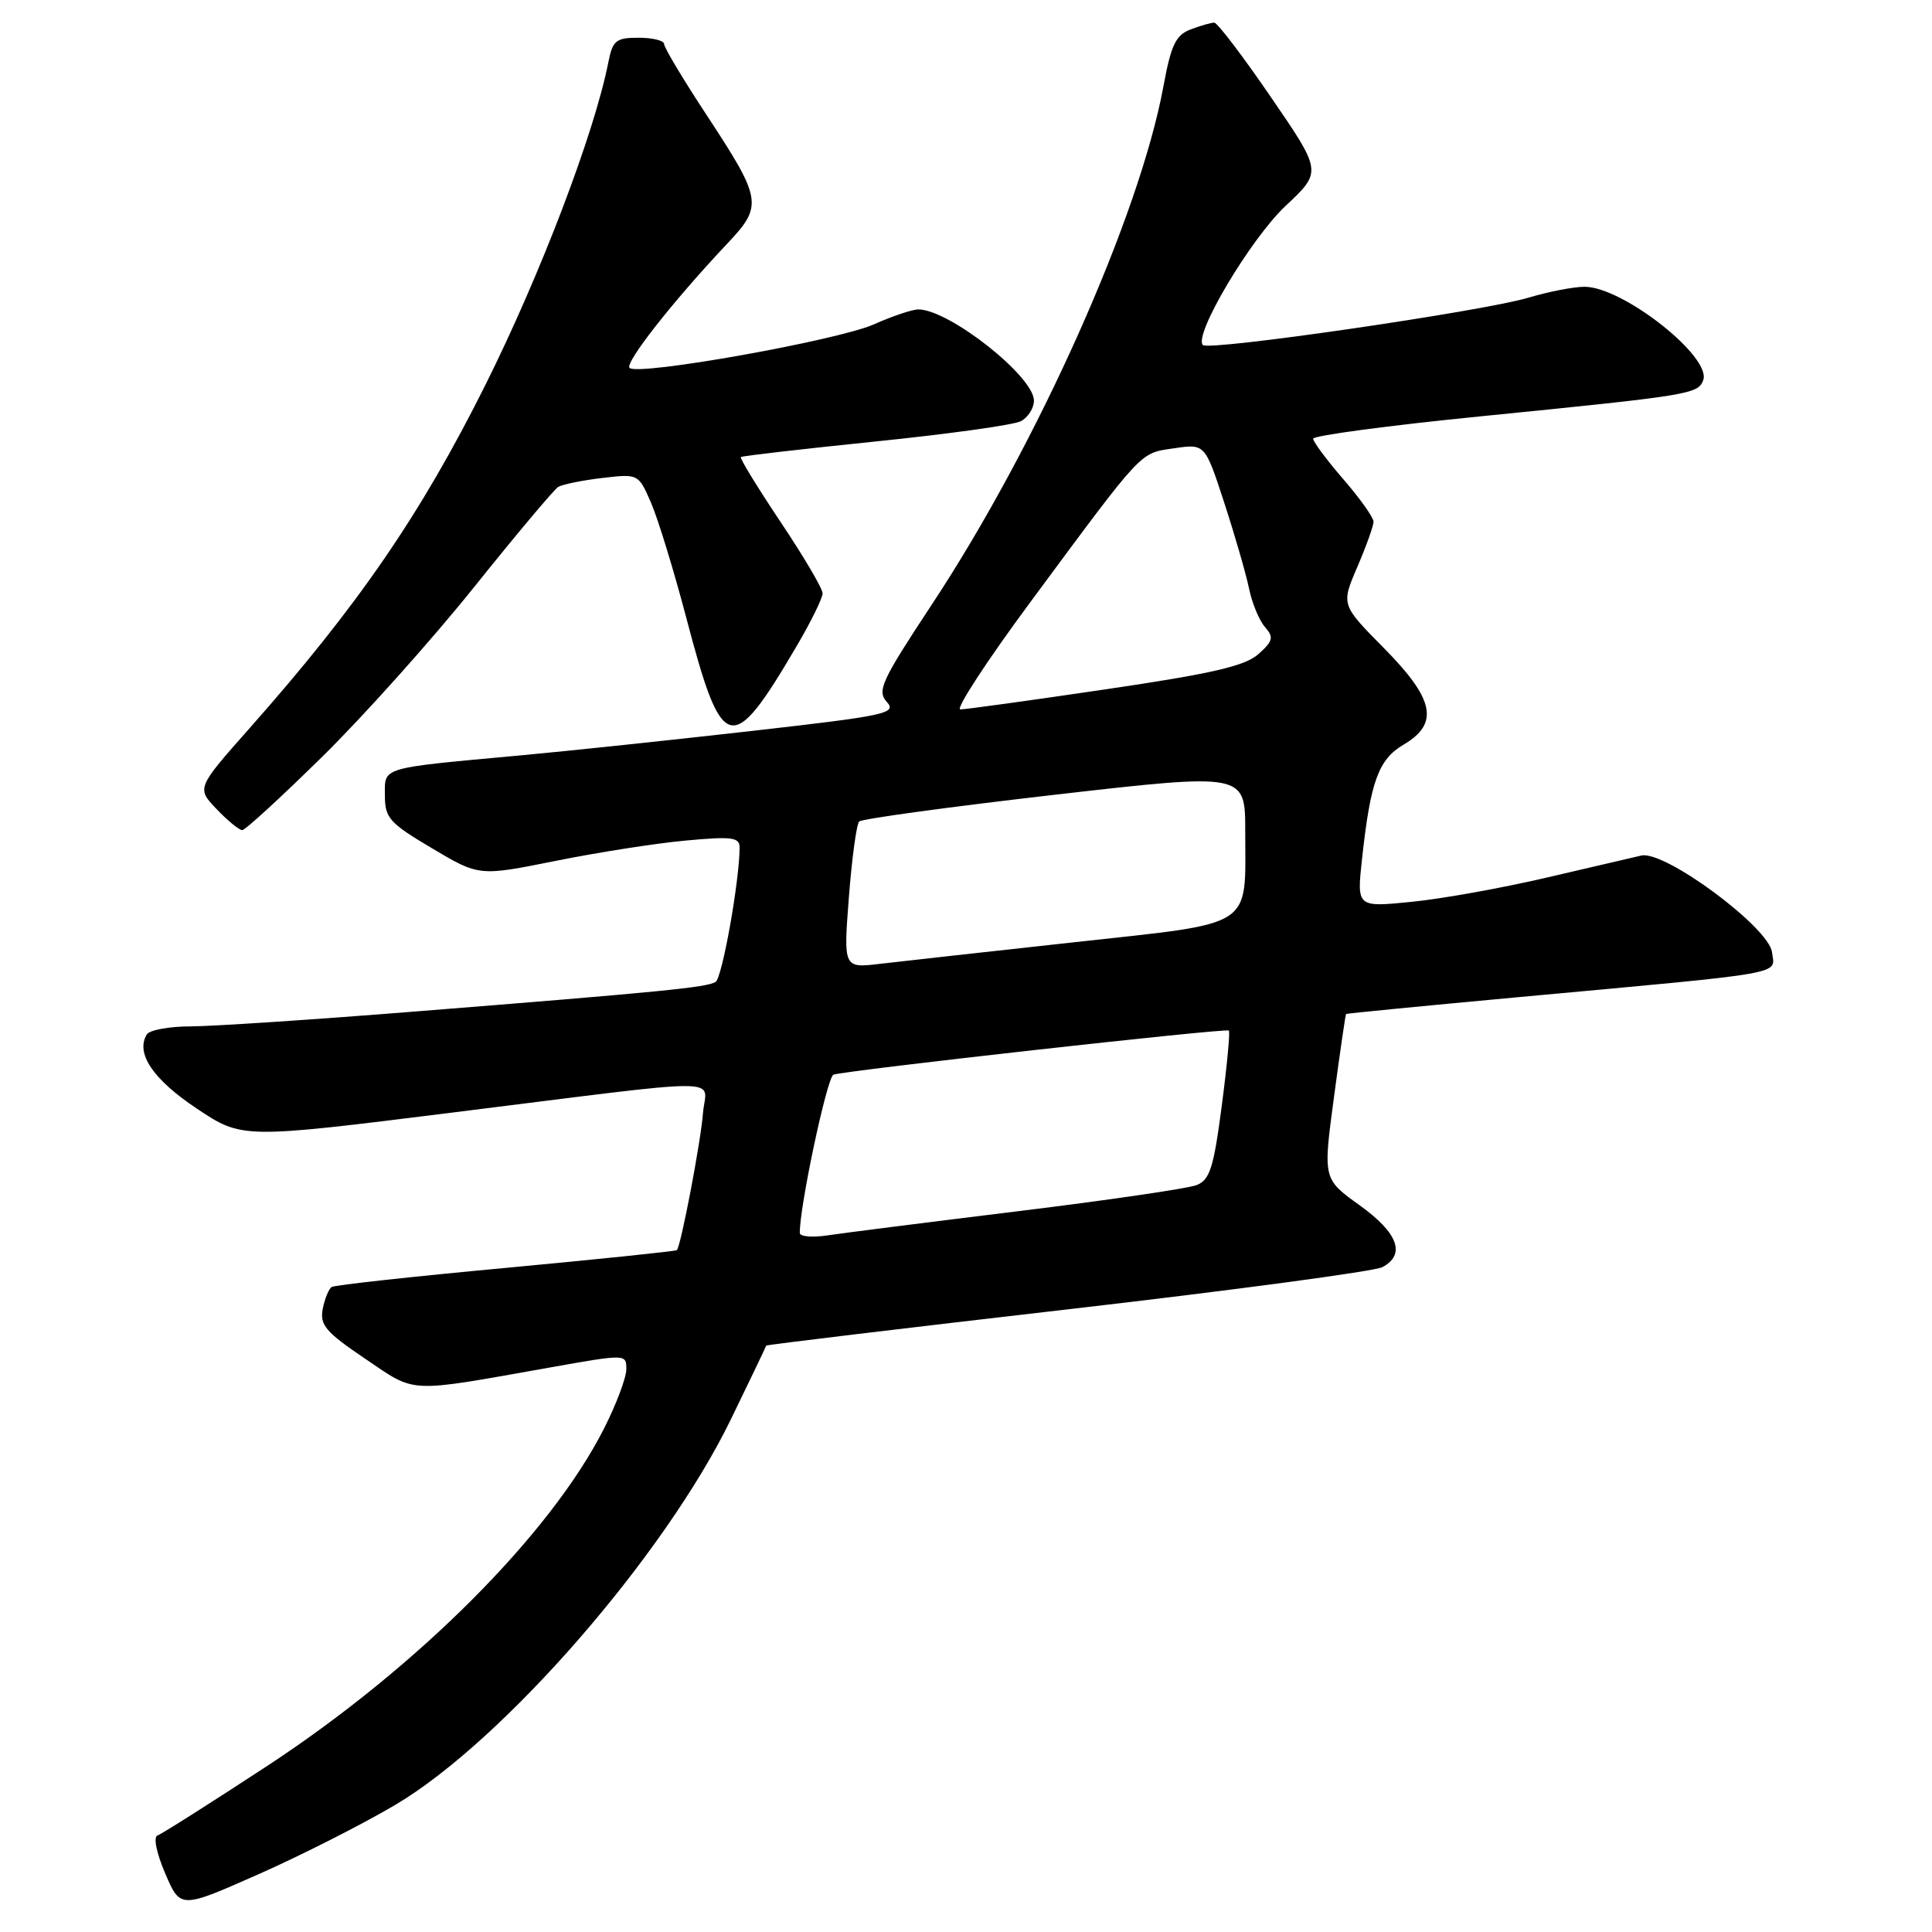 <?xml version="1.0" encoding="UTF-8" standalone="no"?>
<!DOCTYPE svg PUBLIC "-//W3C//DTD SVG 1.1//EN" "http://www.w3.org/Graphics/SVG/1.1/DTD/svg11.dtd" >
<svg xmlns="http://www.w3.org/2000/svg" xmlns:xlink="http://www.w3.org/1999/xlink" version="1.1" viewBox="0 0 256 256">
 <g >
 <path fill="currentColor"
d=" M 52.37 239.16 C 66.68 230.69 88.08 206.10 96.86 188.04 C 99.41 182.79 101.51 178.41 101.53 178.30 C 101.55 178.19 119.51 176.03 141.44 173.50 C 163.38 170.97 182.15 168.45 183.16 167.91 C 186.31 166.23 185.27 163.38 180.15 159.70 C 175.30 156.22 175.30 156.22 176.76 145.36 C 177.56 139.39 178.28 134.44 178.36 134.36 C 178.44 134.28 188.85 133.27 201.50 132.10 C 237.46 128.79 235.16 129.20 234.80 126.18 C 234.42 122.90 220.61 112.67 217.50 113.36 C 216.40 113.61 210.76 114.92 204.96 116.28 C 199.16 117.64 191.13 119.09 187.10 119.49 C 179.78 120.23 179.78 120.23 180.47 113.86 C 181.59 103.55 182.64 100.64 185.98 98.67 C 190.74 95.86 190.08 92.65 183.35 85.85 C 177.70 80.13 177.70 80.13 179.85 75.13 C 181.03 72.38 182.00 69.68 182.00 69.13 C 182.00 68.57 180.20 66.04 178.00 63.50 C 175.80 60.96 174.00 58.54 174.00 58.13 C 174.00 57.72 184.01 56.38 196.25 55.16 C 223.96 52.39 224.98 52.23 225.68 50.39 C 226.86 47.32 215.04 38.00 209.96 38.00 C 208.51 38.00 205.17 38.65 202.54 39.44 C 196.56 41.24 160.20 46.53 159.39 45.72 C 158.10 44.43 165.71 31.64 170.34 27.29 C 175.18 22.75 175.18 22.75 168.41 12.88 C 164.69 7.44 161.31 3.00 160.89 3.00 C 160.47 3.00 159.06 3.41 157.76 3.90 C 155.79 4.65 155.17 5.96 154.16 11.44 C 150.98 28.67 137.46 58.93 123.46 80.12 C 116.79 90.23 116.18 91.54 117.51 93.01 C 118.87 94.52 117.44 94.83 99.75 96.84 C 89.16 98.04 75.33 99.51 69.00 100.09 C 50.19 101.82 51.00 101.59 51.00 105.40 C 51.00 108.39 51.59 109.05 57.24 112.40 C 63.48 116.11 63.48 116.11 73.58 114.08 C 79.13 112.96 86.90 111.74 90.84 111.38 C 96.96 110.81 98.00 110.94 98.00 112.28 C 98.00 116.65 95.70 129.57 94.82 130.11 C 93.64 130.84 87.79 131.42 55.00 134.03 C 41.52 135.11 28.16 135.99 25.31 136.00 C 22.45 136.00 19.82 136.48 19.46 137.06 C 17.93 139.54 20.25 143.00 26.03 146.86 C 32.07 150.90 32.07 150.90 59.79 147.44 C 97.57 142.73 93.52 142.72 93.15 147.50 C 92.85 151.35 90.22 165.11 89.69 165.65 C 89.54 165.79 79.36 166.85 67.05 168.00 C 54.74 169.14 44.35 170.28 43.96 170.53 C 43.56 170.77 43.03 172.09 42.76 173.45 C 42.36 175.57 43.17 176.52 48.40 180.05 C 55.22 184.66 53.77 184.59 72.75 181.22 C 83.00 179.40 83.00 179.40 82.99 181.45 C 82.98 182.58 81.65 186.11 80.03 189.30 C 72.95 203.27 55.34 220.91 35.43 233.98 C 27.96 238.87 21.41 243.03 20.87 243.21 C 20.30 243.40 20.73 245.53 21.89 248.24 C 23.90 252.93 23.90 252.93 34.20 248.37 C 39.86 245.87 48.04 241.72 52.37 239.16 Z  M 42.72 100.25 C 48.17 94.89 57.21 84.79 62.80 77.82 C 68.39 70.84 73.42 64.86 73.96 64.52 C 74.51 64.19 77.12 63.65 79.77 63.34 C 84.59 62.77 84.59 62.77 86.27 66.63 C 87.19 68.76 89.29 75.60 90.93 81.84 C 95.71 100.03 96.91 100.34 105.55 85.63 C 107.45 82.40 109.00 79.25 109.00 78.62 C 109.00 77.99 106.49 73.73 103.42 69.15 C 100.36 64.57 97.99 60.70 98.17 60.56 C 98.35 60.41 106.38 59.49 116.00 58.50 C 125.62 57.52 134.29 56.31 135.25 55.82 C 136.21 55.33 137.00 54.10 137.00 53.08 C 137.00 49.87 125.75 41.00 121.68 41.00 C 120.89 41.00 118.23 41.89 115.77 42.99 C 110.93 45.12 84.50 49.84 83.42 48.75 C 82.75 48.09 89.19 39.89 96.32 32.33 C 101.14 27.23 101.02 26.49 93.53 15.09 C 90.49 10.47 88.00 6.30 88.00 5.84 C 88.00 5.38 86.48 5.00 84.62 5.00 C 81.62 5.00 81.18 5.35 80.61 8.25 C 78.75 17.67 71.62 36.37 64.32 51.00 C 55.76 68.15 47.43 80.28 33.09 96.47 C 26.04 104.43 26.04 104.43 28.71 107.22 C 30.17 108.75 31.70 110.00 32.10 110.00 C 32.49 110.00 37.27 105.61 42.72 100.25 Z  M 105.98 163.38 C 105.92 159.98 109.59 142.71 110.44 142.40 C 111.92 141.85 162.43 136.21 162.83 136.55 C 163.01 136.70 162.59 141.19 161.89 146.52 C 160.82 154.73 160.31 156.34 158.56 157.03 C 157.43 157.48 146.82 159.03 135.00 160.48 C 123.17 161.93 111.81 163.37 109.75 163.68 C 107.69 164.00 105.99 163.86 105.98 163.38 Z  M 112.48 118.89 C 112.88 113.73 113.49 109.21 113.85 108.85 C 114.21 108.50 125.86 106.91 139.75 105.31 C 165.00 102.42 165.00 102.42 165.00 110.15 C 165.00 123.18 166.52 122.19 142.36 124.85 C 130.89 126.11 119.31 127.39 116.63 127.71 C 111.76 128.29 111.76 128.29 112.48 118.89 Z  M 136.55 79.75 C 151.68 59.31 150.95 60.09 155.58 59.40 C 159.67 58.80 159.67 58.80 162.23 66.65 C 163.64 70.97 165.11 76.08 165.51 78.00 C 165.90 79.92 166.85 82.21 167.61 83.08 C 168.81 84.44 168.69 84.93 166.75 86.67 C 164.98 88.25 160.62 89.26 146.50 91.34 C 136.60 92.80 127.94 94.00 127.25 94.00 C 126.57 94.00 130.75 87.59 136.55 79.75 Z "/>
</g>
</svg>
